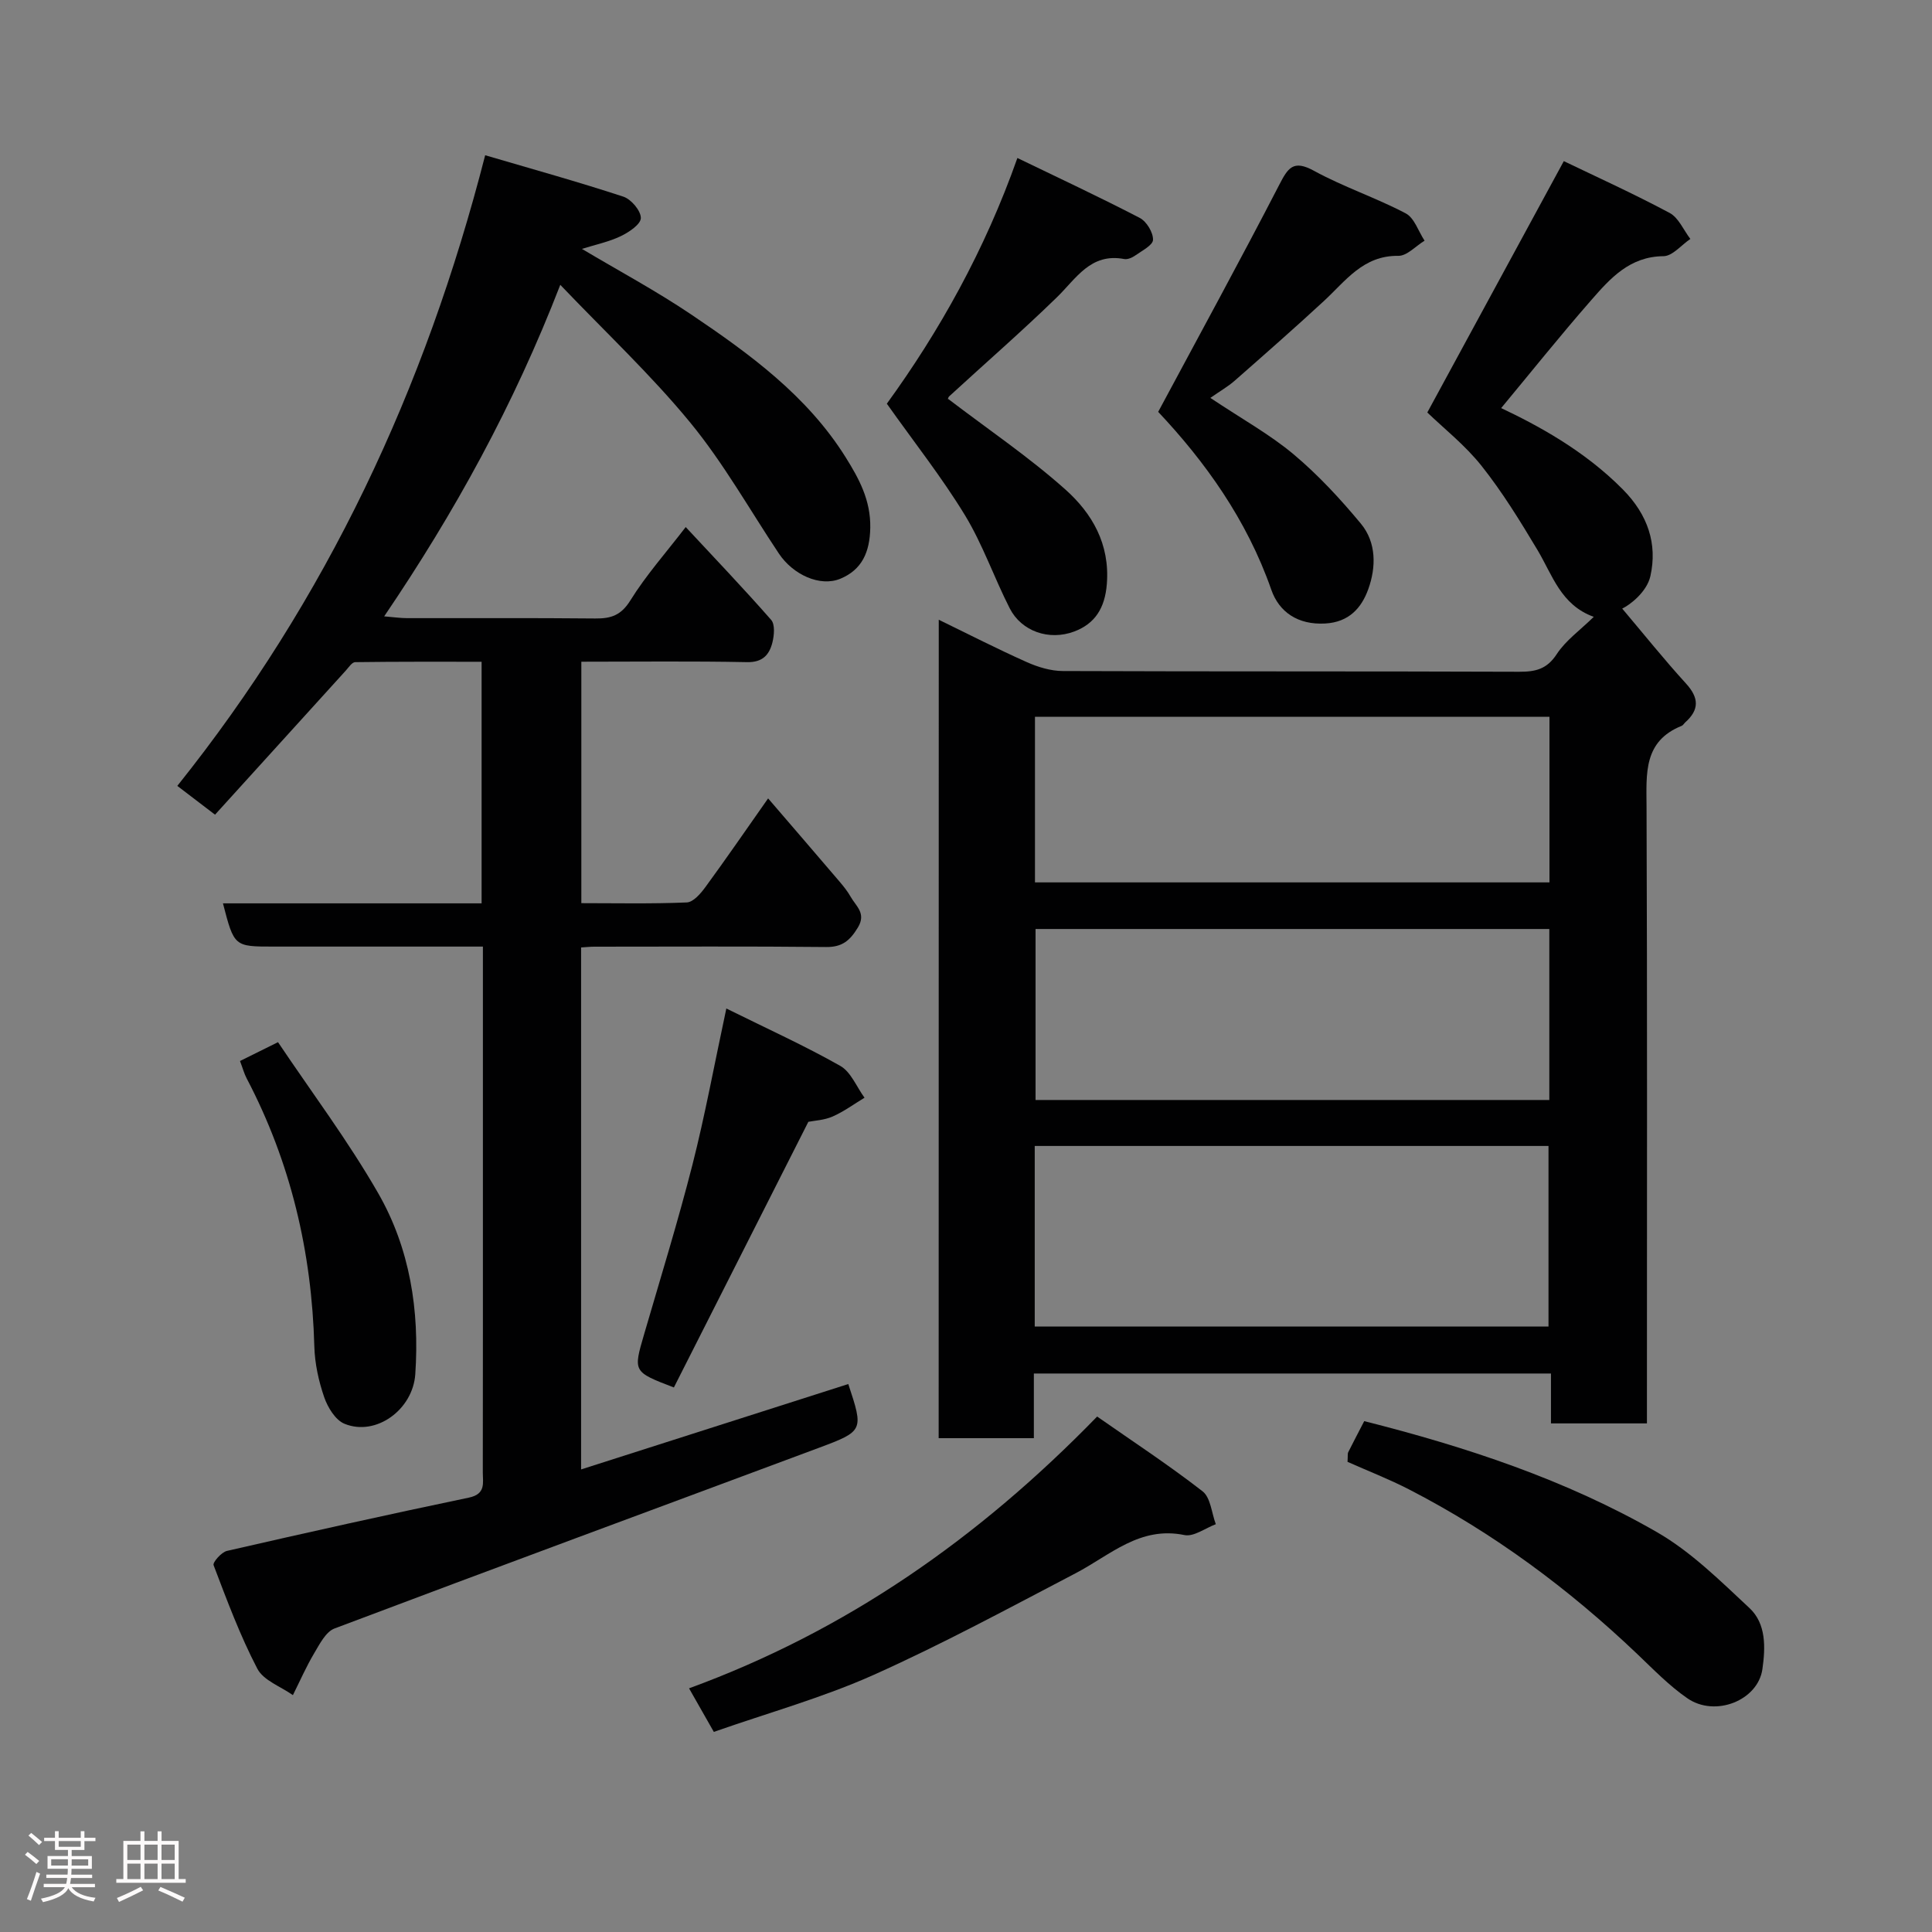 <svg enable-background="new 0 0 400 400" viewBox="0 0 400 400" xmlns="http://www.w3.org/2000/svg"><rect x="0" y="0" width="400" height="400" fill="#808080" stroke="none"/><path d="m5.17 384 .55-.58c.85.61 1.65 1.24 2.4 1.87l-.59.64c-.83-.73-1.62-1.38-2.36-1.93m1.22 9.53-.82-.34c.71-1.76 1.37-3.64 1.98-5.63.24.13.5.25.76.36-.6 1.67-1.24 3.54-1.92 5.61m-.5-13.5.57-.54c.56.44 1.31 1.06 2.26 1.87l-.64.64c-.68-.66-1.41-1.32-2.19-1.97m3.25.46h2.24v-1.36h.77v1.36h4.57v-1.36h.76v1.36h2.28v.69h-2.28v1.84h-2.64v1.26h4.18v2.64h-4.21c0 .45-.02.86-.05 1.21h4.32v.69h-4.38c-.04.34-.1.75-.19 1.22h5.15v.69h-4.82c.87 1.19 2.51 1.92 4.93 2.19-.17.31-.3.57-.37.76-2.77-.49-4.52-1.41-5.26-2.76-.56 1.26-2.3 2.23-5.24 2.9-.12-.24-.26-.48-.43-.72 2.73-.55 4.38-1.34 4.96-2.38h-4.38v-.69h4.65c.1-.38.17-.79.21-1.22h-4.32v-.69h4.4c.03-.34.05-.75.05-1.21h-4.2v-2.64h4.23v-1.26h-2.69v-1.84h-2.24zm1.46 4.46v1.29h3.45c.01-.4.02-.57.01-.53v-.32-.45h-3.46zm1.55-2.59h4.57v-1.19h-4.57zm6.11 2.59h-3.42v.77c-.02.19-.01.37-.02.53h3.44z" fill="#fcfafa"/><path d="m32.63 379.16h.82v1.98h3.54v7.89h1.46v.78h-14.37v-.78h1.46v-7.89h3.54v-1.98h.82v1.98h2.73zm-3.49 11.48.5.73c-1.61.82-3.28 1.63-5 2.41-.13-.27-.28-.55-.44-.82 1.75-.72 3.4-1.49 4.94-2.32m-2.78-5.55h2.73v-3.18h-2.73zm0 3.95h2.73v-3.2h-2.73zm3.54-3.95h2.73v-3.18h-2.73zm0 3.95h2.73v-3.2h-2.73zm7.89 4.68c-1.84-.92-3.51-1.7-5.02-2.32l.45-.73c1.89.8 3.57 1.55 5.04 2.23zm-1.62-11.81h-2.73v3.18h2.73zm-2.73 7.13h2.73v-3.2h-2.73z" fill="#fcfafa"/><g fill="#010102"><path d="m194.36 128.31c6.19 3.01 12.14 6.06 18.24 8.78 2.31 1.03 4.96 1.83 7.45 1.84 31.49.12 62.98.03 94.48.15 3.37.01 5.73-.52 7.77-3.64 1.86-2.85 4.86-4.97 7.67-7.73-6.82-2.46-8.54-8.63-11.64-13.82-3.58-5.98-7.25-11.97-11.57-17.41-3.42-4.32-7.88-7.82-11.25-11.08 9.53-17.54 18.7-34.43 28.26-52.04 6.58 3.17 14.37 6.7 21.9 10.72 1.86.99 2.89 3.55 4.3 5.39-1.86 1.25-3.7 3.56-5.57 3.57-7 .06-11.02 4.6-14.97 9.12-6.55 7.49-12.77 15.28-18.63 22.33 7.33 3.47 17.15 8.69 25.21 16.86 5.17 5.23 7.17 11.27 5.69 17.91-.73 3.3-4.24 5.99-5.84 6.74 4.39 5.19 8.64 10.51 13.22 15.53 2.7 2.97 2.76 5.42-.18 8.04-.25.22-.42.58-.71.7-7.96 3.19-7.32 9.87-7.29 16.74.16 40.66.08 81.31.08 121.97v5.72c-6.73 0-13.12 0-19.87 0 0-3.42 0-6.7 0-10.33-35.74 0-71.13 0-107.06 0v13.39c-6.81 0-13.08 0-19.71 0 .02-56.24.02-112.48.02-169.45zm19.87 146.34h106.37c0-12.73 0-25.11 0-37.39-35.65 0-70.9 0-106.37 0zm106.54-82.31c-35.75 0-71.11 0-106.37 0v35.4h106.37c0-11.84 0-23.43 0-35.4zm.03-43.93c-35.92 0-71.28 0-106.52 0v34.28h106.52c0-11.58 0-22.84 0-34.28z"/><path d="m116 58.97c-9.66 24.95-21.82 47.05-36.46 68.64 1.97.16 3.34.37 4.72.37 13 .02 26-.06 39 .07 3.24.03 5.33-.65 7.25-3.74 3.25-5.24 7.41-9.91 11.46-15.19 5.85 6.29 11.91 12.63 17.69 19.22.83.95.63 3.22.25 4.71-.64 2.51-2.01 4.11-5.25 4.04-11.31-.23-22.63-.09-34.3-.09v49.99c7.3 0 14.58.16 21.84-.15 1.34-.06 2.87-1.84 3.84-3.17 4.24-5.79 8.31-11.71 12.99-18.37 5.07 5.9 9.96 11.56 14.81 17.25.84.99 1.67 2.03 2.3 3.15 1.09 1.93 3.26 3.4 1.47 6.34-1.63 2.68-3.23 4.07-6.57 4.03-16-.17-32-.07-48-.07-.81 0-1.62.09-2.73.16v108.07c18.56-5.93 36.94-11.81 55.32-17.68 3.18 9.63 3.22 9.74-6.21 13.25-33.39 12.45-66.82 24.77-100.16 37.36-1.81.68-3.08 3.23-4.22 5.14-1.65 2.78-2.95 5.76-4.4 8.66-2.52-1.79-6.09-3.03-7.36-5.47-3.58-6.86-6.3-14.19-9.06-21.44-.22-.58 1.62-2.68 2.76-2.95 16.66-3.82 33.35-7.54 50.08-11.03 3.57-.74 2.9-3.05 2.9-5.25.03-20.33.02-40.66.02-61 0-14.17 0-28.33 0-42.5 0-1.63 0-3.25 0-5.34-13.6 0-26.72 0-39.84 0-1.17 0-2.33 0-3.5 0-8.16 0-8.16 0-10.48-8.95h53.55c0-16.75 0-33.02 0-50.02-8.68 0-17.43-.04-26.18.08-.66.01-1.35 1.1-1.95 1.76-8.9 9.79-17.78 19.59-27.06 29.82-2.76-2.1-5.04-3.84-7.81-5.96 30.89-38.61 51.3-82.05 63.74-130.57 9.8 2.88 19.28 5.51 28.62 8.58 1.61.53 3.62 2.91 3.61 4.42-.01 1.3-2.47 2.95-4.17 3.76-2.43 1.17-5.16 1.73-8.03 2.63 7.59 4.52 15.35 8.68 22.61 13.57 12.15 8.19 24.03 16.85 31.99 29.57 2.75 4.4 5.2 8.86 5.1 14.59-.09 5.08-1.73 8.69-6.17 10.55-4.24 1.77-9.84-.84-12.75-5.2-6.06-9.09-11.46-18.73-18.36-27.13-8.1-9.86-17.51-18.67-26.9-28.51z"/><path d="m196.32 82.6c8.31 6.34 16.74 12.04 24.26 18.75 5.53 4.94 9.23 11.28 8.58 19.55-.39 4.99-2.45 8.23-6.76 9.85-5.27 1.97-10.93-.09-13.33-4.77-3.25-6.36-5.59-13.23-9.28-19.3-4.75-7.8-10.45-15.01-16.18-23.1 10.83-14.92 20.28-31.74 27.03-50.87 8.52 4.12 17.02 8.09 25.34 12.41 1.4.73 2.78 3 2.74 4.53-.02 1.12-2.31 2.27-3.7 3.26-.62.44-1.57.85-2.26.72-6.98-1.32-9.93 4.03-13.98 7.96-7.22 7.02-14.82 13.63-22.23 20.44-.32.29-.35.88-.23.57z"/><path d="m239.79 85.27c8.67-16.17 17.03-31.46 25.03-46.94 1.84-3.56 2.9-5.34 7.24-2.96 6.1 3.34 12.81 5.56 18.97 8.8 1.8.94 2.63 3.72 3.91 5.66-1.81 1.1-3.64 3.17-5.44 3.14-7.28-.1-10.9 5.2-15.42 9.37-6.06 5.6-12.26 11.04-18.45 16.48-1.37 1.2-2.98 2.12-5.04 3.56 6.65 4.44 12.37 7.59 17.27 11.71 5.07 4.26 9.65 9.21 13.89 14.32 3.25 3.92 3.17 9.05 1.53 13.59-1.38 3.82-3.95 6.81-8.9 7.09-5.66.32-9.56-2.37-11.17-6.99-5.07-14.54-13.79-26.61-23.42-36.83z"/><path d="m147.79 358.57c-1.88-3.31-3.4-5.97-5.13-9.02 32.57-11.91 59.98-31.06 84.49-56.27 7.33 5.12 14.8 10.02 21.83 15.48 1.67 1.3 1.87 4.49 2.74 6.81-2.17.81-4.56 2.64-6.48 2.25-9.25-1.91-15.37 4.15-22.5 7.88-13.86 7.24-27.65 14.71-41.91 21.09-10.49 4.69-21.68 7.8-33.04 11.78z"/><path d="m278.99 302.66c.08-1.31 0-1.69.13-1.97 1.1-2.19 2.24-4.35 3.33-6.46 21.18 5.35 41.76 12.15 60.61 22.99 7.07 4.07 13.11 10.08 19.15 15.71 3.49 3.26 3.31 8.19 2.68 12.63-.91 6.49-9.76 10.04-15.54 6.05-3.77-2.6-7.03-5.98-10.37-9.16-14.2-13.52-29.8-25.09-47.25-34.08-4.15-2.14-8.54-3.84-12.74-5.71z"/><path d="m49.69 219.67c2.58-1.28 4.73-2.34 7.87-3.9 6.97 10.39 14.53 20.45 20.74 31.27 6.57 11.44 8.58 24.28 7.68 37.48-.5 7.34-8.14 12.92-14.65 10.26-1.88-.76-3.48-3.39-4.21-5.51-1.15-3.34-1.94-6.95-2.04-10.48-.53-19.57-4.88-38.12-14-55.5-.52-.98-.81-2.09-1.39-3.62z"/><path d="m150.38 208.8c8.57 4.24 16.27 7.73 23.59 11.88 2.21 1.25 3.37 4.34 5.02 6.59-2.19 1.32-4.28 2.87-6.6 3.89-1.75.77-3.79.85-5.03 1.1-9.39 18.55-18.64 36.83-27.84 55-8.48-3.25-8.43-3.24-6.16-11.03 3.41-11.7 7.01-23.35 10.02-35.15 2.6-10.23 4.5-20.63 7-32.28z"/></g></svg>